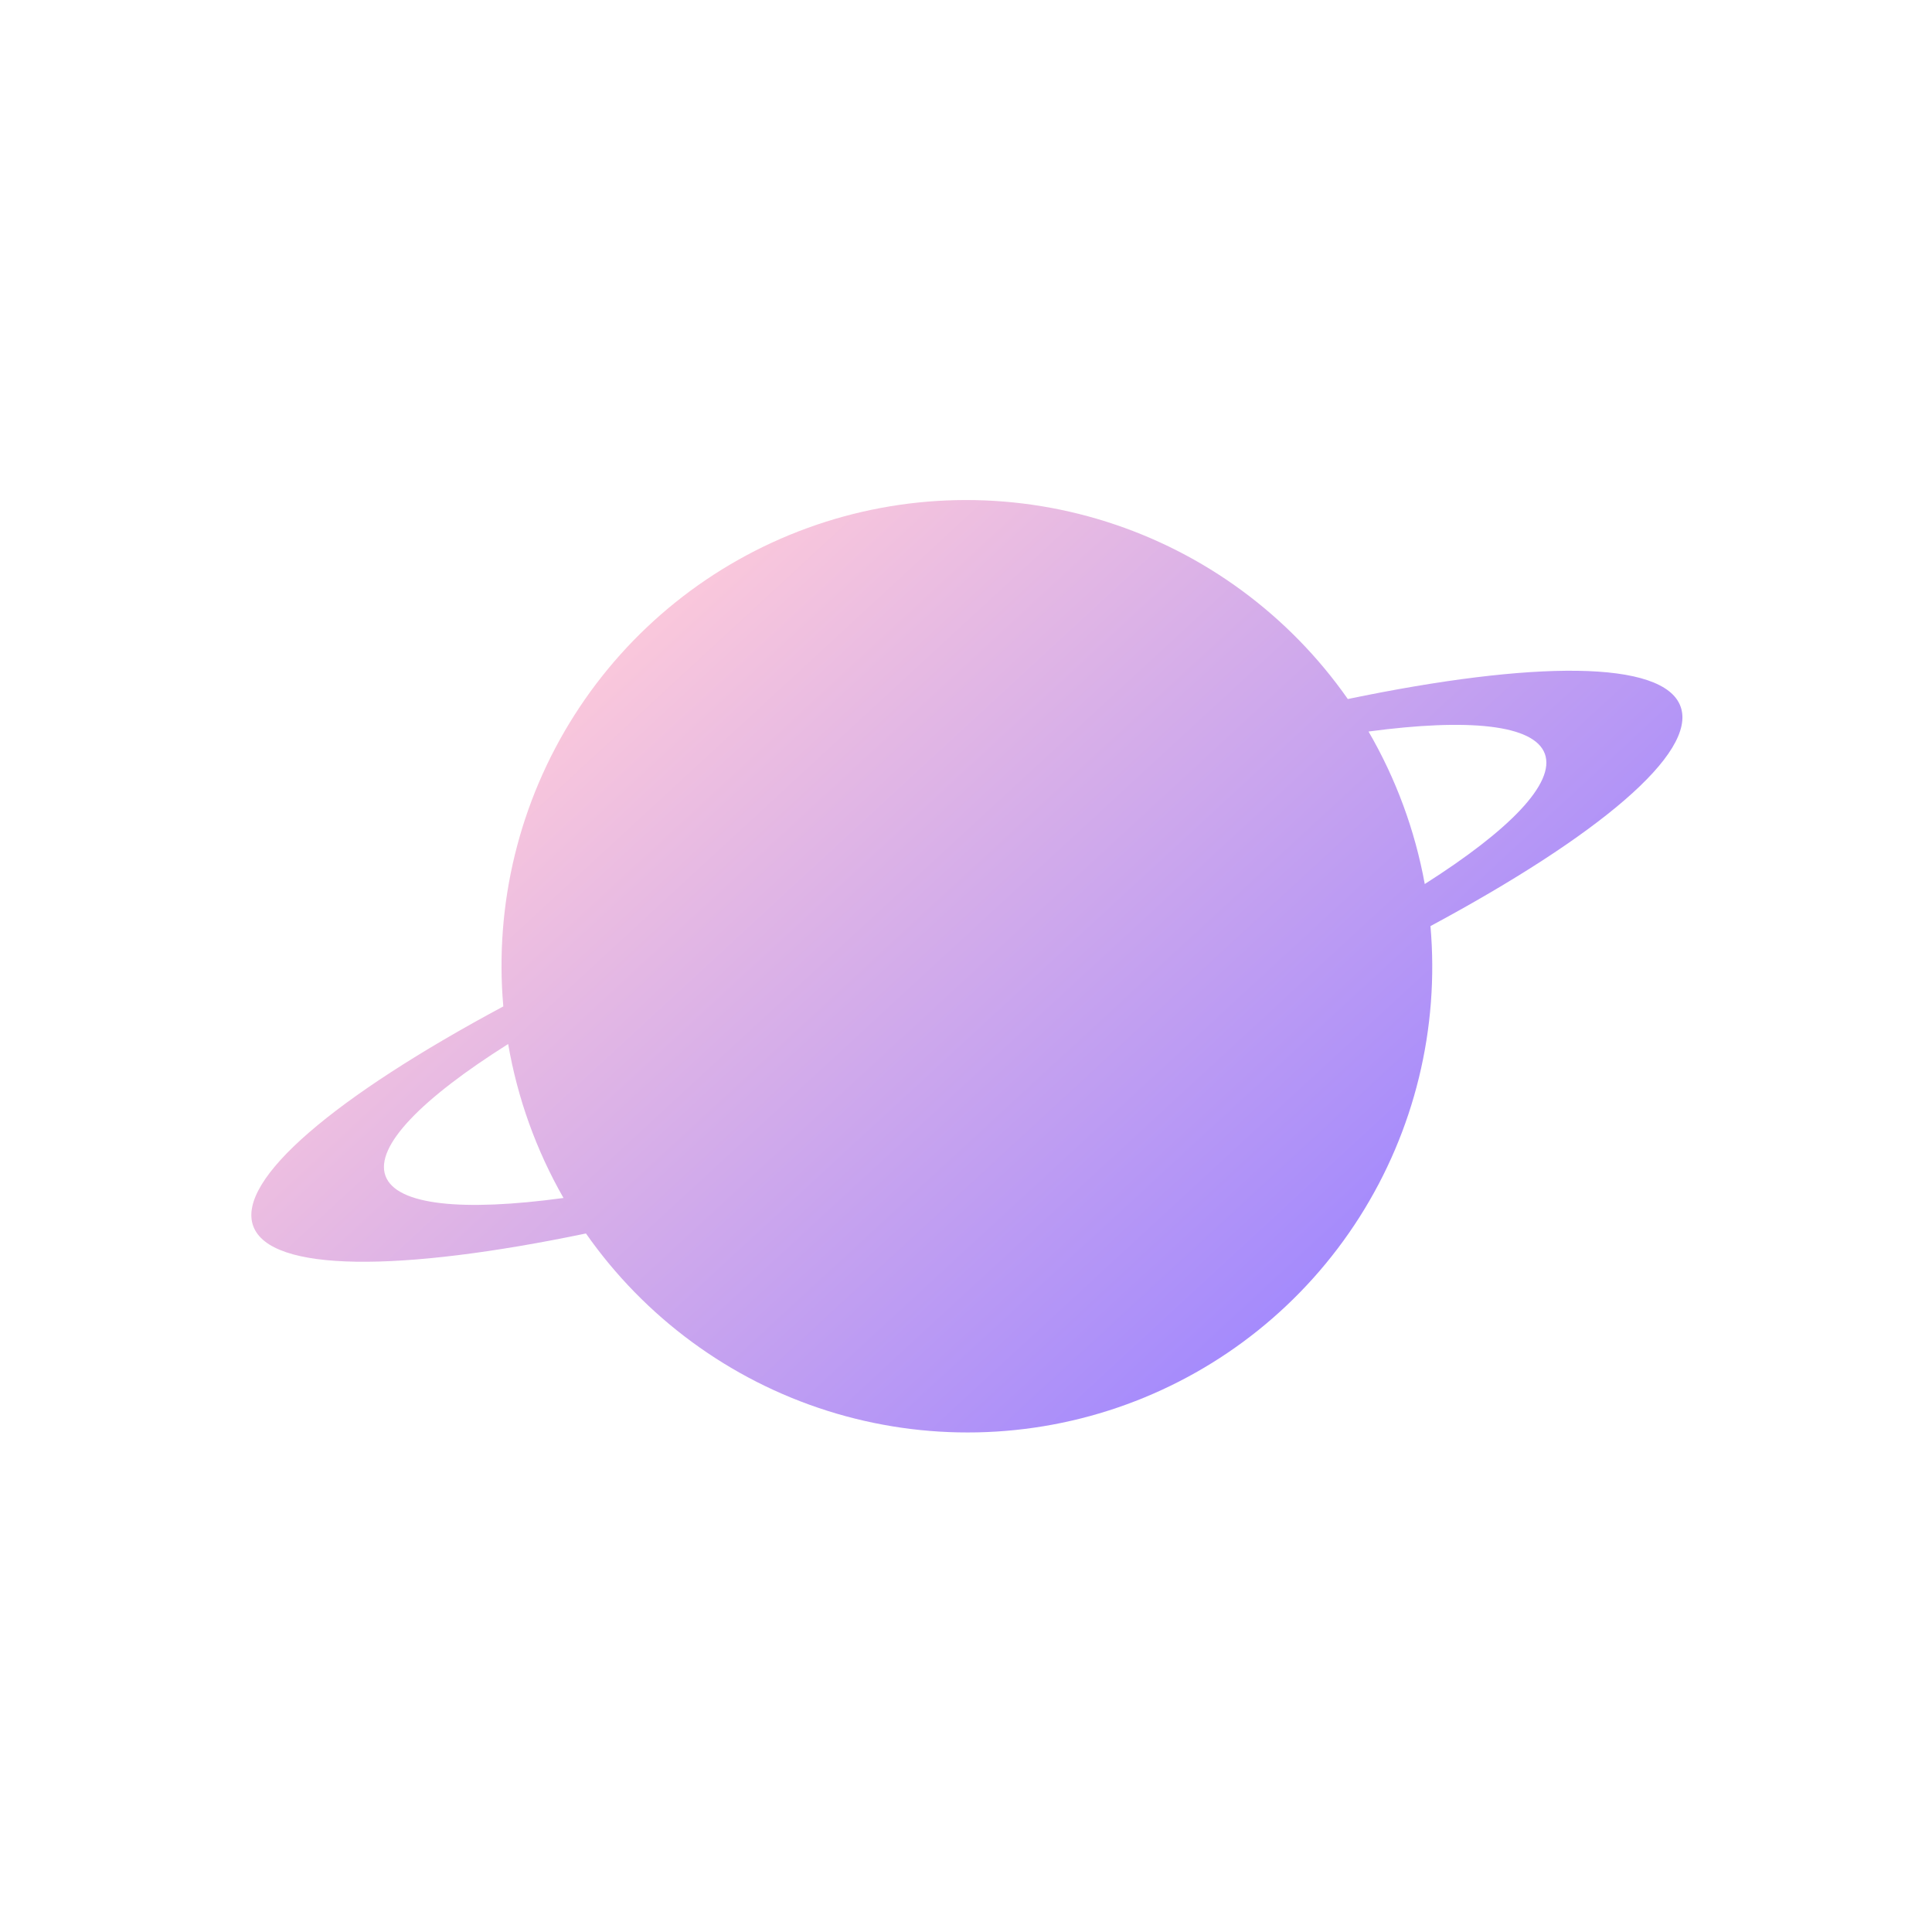 <svg width="580" height="580" viewBox="0 0 580 580" fill="none" xmlns="http://www.w3.org/2000/svg">
<path d="M504.515 212.095C499.425 198.11 460.479 198.241 404.624 209.854C386.958 184.612 361.485 165.901 332.152 156.62C302.819 147.338 271.266 148.006 242.383 158.518C213.499 169.031 188.899 188.802 172.395 214.766C155.891 240.731 148.404 271.439 151.096 302.131C100.824 329.083 70.926 354.071 76.016 368.056C81.106 382.041 120.052 381.91 175.907 370.297C193.573 395.538 219.047 414.25 248.379 423.531C277.712 432.812 309.265 432.145 338.148 421.632C367.032 411.12 391.632 391.349 408.136 365.384C424.64 339.42 432.127 308.712 429.435 278.02C479.687 251.014 509.606 226.08 504.515 212.095ZM115.716 352.988C112.478 344.091 126.658 329.756 152.554 313.42C155.353 329.678 160.977 345.323 169.168 359.644C138.948 363.757 118.95 361.875 115.716 352.988ZM427.723 265.39C424.789 249.267 419.076 233.776 410.839 219.609C440.777 215.599 460.573 217.506 463.775 226.305C466.978 235.104 453.126 249.257 427.723 265.39Z" fill="url(#paint0_linear)" fill-opacity="0.8"/>
<defs>
<linearGradient id="paint0_linear" x1="123.932" y1="230.113" x2="346.151" y2="470.781" gradientUnits="userSpaceOnUse">
<stop offset="0" stop-color="#FFBED0"/>
<stop offset="0.981" stop-color="#8567FF"/>
</linearGradient>
</defs>
</svg>
